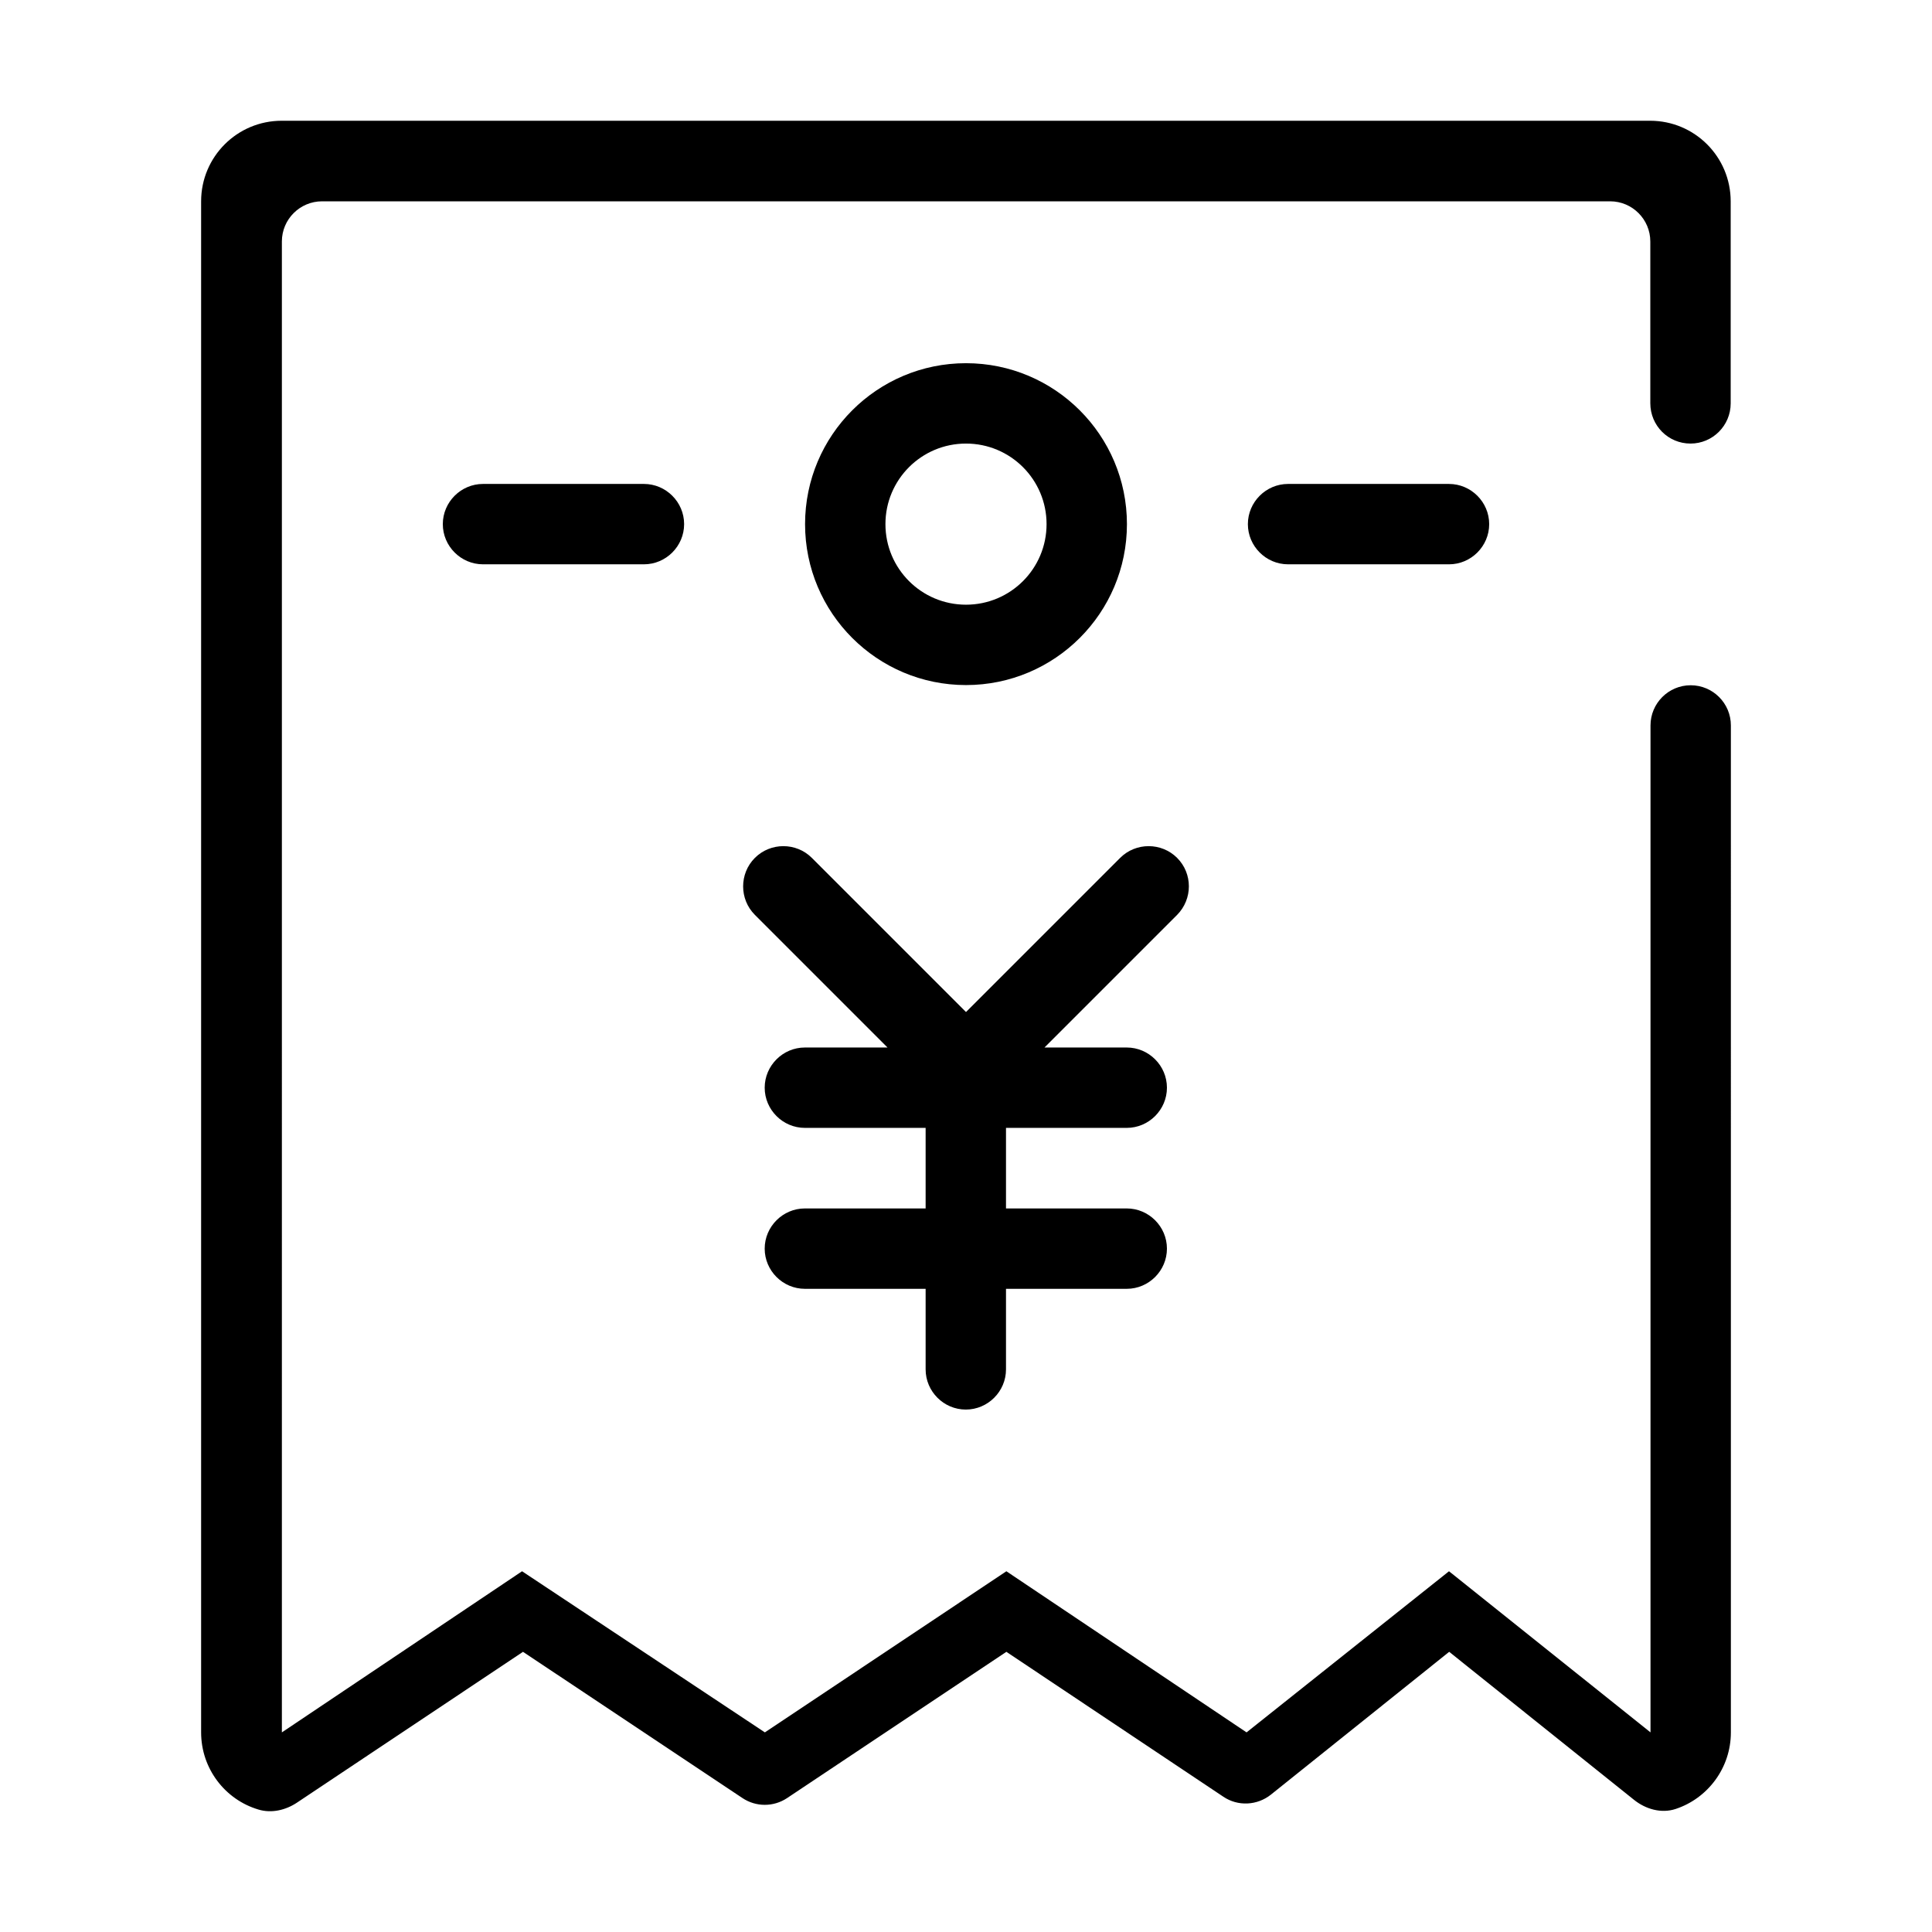 <?xml version="1.0" standalone="no"?><!DOCTYPE svg PUBLIC "-//W3C//DTD SVG 1.1//EN" "http://www.w3.org/Graphics/SVG/1.1/DTD/svg11.dtd"><svg t="1638954774194" class="icon" viewBox="0 0 1024 1024" version="1.1" xmlns="http://www.w3.org/2000/svg" p-id="2316" xmlns:xlink="http://www.w3.org/1999/xlink" width="200" height="200"><defs><style type="text/css"></style></defs><path d="M682.7 256.5c-11.7 0-21.3 9.6-21.3 21.3s9.6 21.3 21.3 21.3H768c11.7 0 21.3-9.6 21.3-21.3s-9.6-21.3-21.3-21.3h-85.3zM896 235.1c11.8 0 21.3-9.6 21.3-21.3V106.7c0-23.6-19.1-42.7-42.7-42.7H149.3c-23.6 0-42.7 19.1-42.7 42.7v811.5c0 19.3 12.8 35.7 30.4 40.9 6.9 2.1 14.4 0.3 20.3-3.6l119.9-80L393.5 953c7.2 4.8 16.5 4.8 23.7 0l116.2-77.5 115 76.8c7.7 5.2 17.9 4.7 25.2-1.1l94.5-75.7 97.9 78.4c6.2 5 14.5 7.4 22.1 4.9 17-5.6 29.3-21.7 29.3-40.6V384.5c0-11.8-9.6-21.3-21.3-21.3-11.8 0-21.3 9.6-21.3 21.3v533.7L768 832.8l-107.3 85.4-127.3-85.4-128 85.4-128.7-85.4-127.3 85.4V128c0-11.8 9.6-21.3 21.3-21.3h682.7c11.8 0 21.3 9.6 21.3 21.3v85.7c0 11.9 9.5 21.4 21.3 21.4z m-384 128c47.1 0 85.3-38.2 85.3-85.3 0-47.1-38.2-85.3-85.3-85.3s-85.3 38.2-85.3 85.3c0 47.1 38.2 85.3 85.3 85.3z m0-128c23.6 0 42.7 19.1 42.7 42.7s-19.1 42.7-42.7 42.7-42.7-19.1-42.7-42.7 19.1-42.7 42.7-42.7z m111.9 219.6c-8.3-8.3-21.9-8.3-30.2 0L512 536.4l-81.7-81.7c-8.3-8.3-21.9-8.3-30.2 0s-8.3 21.9 0 30.2l70.3 70.3h-43.8c-11.7 0-21.3 9.6-21.3 21.3s9.6 21.3 21.3 21.3h64v42.7h-64c-11.7 0-21.3 9.6-21.3 21.3s9.6 21.3 21.3 21.3h64v42.7c0 11.7 9.6 21.3 21.3 21.3s21.3-9.6 21.3-21.3v-42.7h64c11.7 0 21.3-9.6 21.3-21.3s-9.6-21.3-21.3-21.3h-64v-42.7h64c11.7 0 21.3-9.6 21.3-21.3s-9.6-21.3-21.3-21.3h-43.6l70.3-70.3c8.3-8.4 8.3-21.9 0-30.2zM256 256.5c-11.7 0-21.3 9.6-21.3 21.3s9.6 21.3 21.3 21.3h85.3c11.7 0 21.3-9.6 21.3-21.3s-9.6-21.3-21.3-21.3H256z" fill="#000000" p-id="2317"></path></svg>